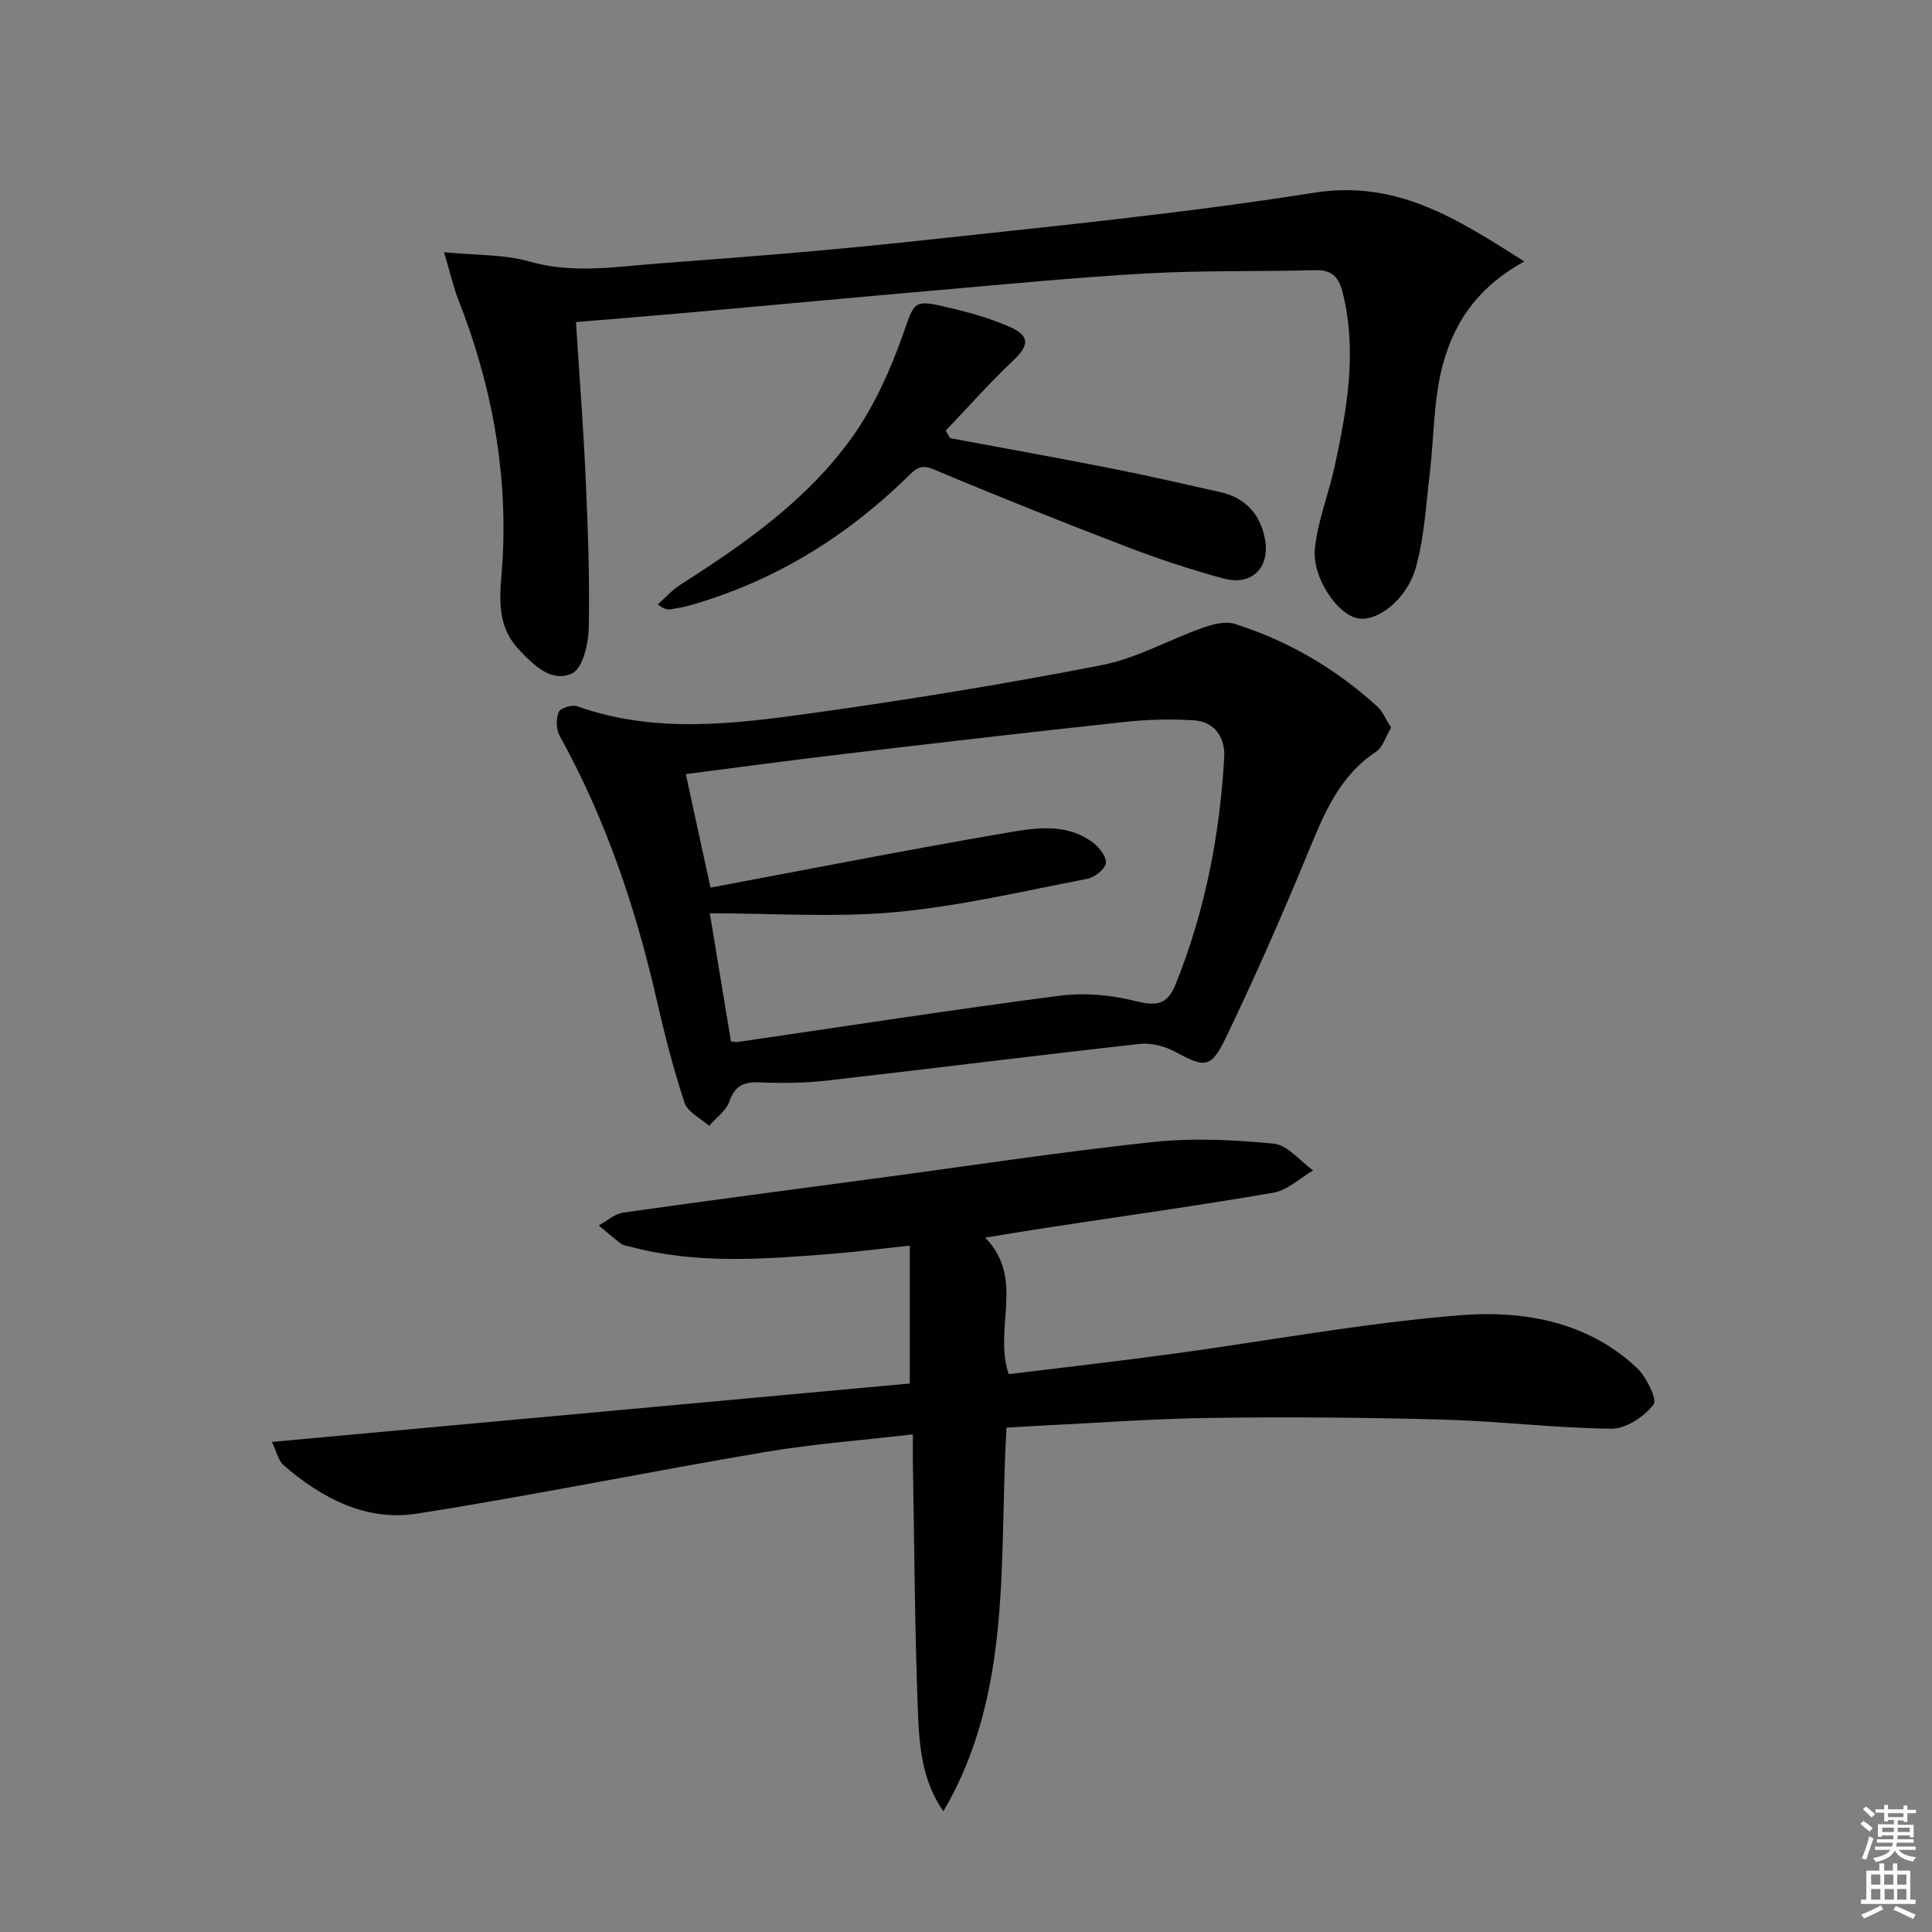 <svg enable-background="new 0 0 400 400" viewBox="0 0 400 400" xmlns="http://www.w3.org/2000/svg"><rect x="0" y="0" width="400" height="400" fill="#808080" stroke="none"/><path d="m385.2 377.6.6-.6c.6.4 1.3.9 1.9 1.5l-.6.7c-.8-.6-1.4-1.1-1.9-1.6zm.3 7.1c.6-1.4 1.1-2.9 1.5-4.5.3.1.6.3.9.4-.5 1.4-1 2.9-1.5 4.4l-.9-.2zm.2-10.1.6-.6c.7.5 1.3 1.1 1.9 1.6l-.7.7c-.6-.6-1.2-1.2-1.8-1.7zm8.4-.8h.8v.9h1.8v.7h-1.8v1.8h-.8v-.3h-1.2v.9h3.3v2.6h-.8v-.4h-2.5c0 .3 0 .6-.1.8h3.4v.7h-3.5c0 .3-.1.6-.1.8h4v.7h-3.5c.7.9 1.9 1.3 3.6 1.5-.2.2-.4.5-.6.9-1.9-.3-3.2-1.1-3.8-2.3-.5 1.1-1.8 2-3.9 2.4-.2-.3-.4-.5-.6-.8 1.9-.4 3.1-.9 3.6-1.7h-3.2v-.7h3.5c.1-.2.1-.5.2-.8h-3.3v-.7h3.4c0-.2 0-.5 0-.8h-2.4v.3h-.8v-2.6h3.3v-.9h-1.2v.3h-.8v-1.8h-1.8v-.7h1.8v-.9h.8v.9h3.2zm-4.4 5.5h2.4c0-.3 0-.6 0-.9h-2.4zm1.2-3.1h3.2v-.8h-3.2zm4.4 2.2h-2.4v.9h2.5v-.9z" fill="#fcfafa"/><path d="m389.2 385.8h.9v1.5h1.8v-1.5h.9v1.5h2.7v6h1.1v.9h-11.3v-.9h1.1v-6h2.7v-1.5zm.2 8.7.5.8c-1.2.6-2.5 1.3-4 1.9-.2-.3-.3-.6-.6-.8 1.6-.6 3-1.3 4.1-1.9zm-2-4.3h1.9v-2.1h-1.9zm0 3.1h1.9v-2.2h-1.9zm2.7-3.1h1.9v-2.1h-1.9zm.1 3.1h1.9v-2.2h-1.9zm2.3 1.3c1.4.6 2.7 1.2 4.1 1.8l-.5.9c-1.5-.7-2.8-1.4-4.1-1.9zm2.2-6.5h-1.9v2.1h1.9zm-1.9 5.2h1.9v-2.2h-1.9z" fill="#fcfafa"/><g fill="#010101"><path d="m208.38 295.59c-1.59 27.34 1.37 54.78-13.06 79.43-4.47-6.41-5.01-13.67-5.28-20.74-.65-17.12-.73-34.26-1.04-51.4-.03-1.79 0-3.58 0-5.91-10.61 1.24-20.7 1.98-30.63 3.66-24.03 4.07-47.93 8.95-72 12.75-10.57 1.67-19.74-3.18-27.66-10.03-1.08-.94-1.41-2.74-2.42-4.82 44.67-4.09 88.52-8.1 132.07-12.09 0-9.91 0-18.83 0-28.55-5.91.63-11.11 1.31-16.33 1.72-13.91 1.09-27.82 2.18-41.56-1.5-.64-.17-1.38-.23-1.88-.6-1.59-1.2-3.08-2.52-4.61-3.8 1.67-.91 3.26-2.4 5.02-2.65 17.58-2.5 35.18-4.79 52.78-7.15 18.91-2.53 37.78-5.42 56.75-7.45 8.3-.89 16.84-.49 25.17.32 2.88.28 5.45 3.61 8.17 5.54-2.73 1.59-5.3 4.11-8.22 4.61-15.36 2.66-30.82 4.8-46.24 7.15-4.34.66-8.67 1.39-13.43 2.16 8.31 8.52 1.65 18.69 4.86 28.26 10.93-1.34 22.26-2.62 33.55-4.15 19.9-2.7 39.71-6.4 59.69-8.03 13.11-1.07 26.41 1.16 36.76 10.83 2 1.87 4.33 6.59 3.5 7.66-1.94 2.5-5.72 5.02-8.74 4.99-11.62-.12-23.21-1.57-34.84-1.89-15.96-.44-31.94-.56-47.91-.35-11.8.15-23.58 1.04-35.37 1.61-2.29.11-4.59.27-7.1.42z"/><path d="m288.02 150.65c-1.11 1.83-1.71 4.06-3.16 5.02-7.73 5.12-10.83 13.07-14.17 21.14-5.31 12.86-10.91 25.62-16.95 38.15-3.05 6.32-4.35 6.09-10.43 2.8-2.14-1.15-4.96-1.9-7.33-1.63-21.61 2.4-43.17 5.13-64.78 7.59-4.61.52-9.31.57-13.95.37-3.26-.14-5.08.69-6.24 3.95-.69 1.94-2.75 3.39-4.2 5.06-1.75-1.58-4.45-2.86-5.09-4.81-2.32-7.03-4.15-14.25-5.81-21.48-4.35-19.01-10.54-37.31-20.02-54.43-.74-1.34-.79-3.51-.23-4.93.33-.83 2.75-1.62 3.81-1.24 15.95 5.7 32.2 3.72 48.28 1.49 20.19-2.8 40.34-6.1 60.35-9.99 7.2-1.4 13.91-5.25 20.92-7.74 2.07-.73 4.67-1.41 6.62-.8 11.07 3.5 20.93 9.28 29.52 17.11 1.13 1.04 1.75 2.64 2.86 4.37zm-136.68 64.98c.75.06 1.08.14 1.4.1 22.16-3.23 44.3-6.67 66.51-9.56 5.12-.67 10.65-.21 15.66 1.05 4.32 1.08 6.7 1.02 8.51-3.48 6.07-15.08 9.12-30.79 10.04-46.93.23-3.96-1.84-7.39-6.26-7.67-4.75-.31-9.59-.18-14.33.33-19.48 2.09-38.94 4.36-58.39 6.66-10.68 1.26-21.33 2.71-32.49 4.14 1.78 8.16 3.44 15.79 5.11 23.5 20.59-3.85 40.75-7.83 61-11.3 6.1-1.04 12.67-2.23 18.27 2.05 1.29.98 2.82 3 2.58 4.23-.25 1.3-2.34 2.91-3.85 3.2-13.18 2.53-26.34 5.66-39.66 6.89-12.62 1.16-25.44.25-38.48.25 1.57 9.47 2.99 18.05 4.38 26.54z"/><path d="m315.6 54.13c-10.32 5.66-15.12 13.62-17.26 22.9-1.55 6.75-1.48 13.86-2.3 20.78-.78 6.54-1.13 13.24-2.86 19.54-1.88 6.86-8.12 11.53-12.19 10.64-4.18-.91-9.39-8.46-8.75-14.5.61-5.7 2.84-11.21 4.07-16.86 2.57-11.86 4.7-23.75 1.71-35.93-.8-3.27-2.17-4.85-5.7-4.76-11.62.3-23.26.03-34.85.67-14.43.79-28.82 2.21-43.22 3.46-17.37 1.51-34.74 3.14-52.11 4.69-7.57.67-15.14 1.27-22.89 1.92.71 11.24 1.54 21.81 2.01 32.39.46 10.3.85 20.62.64 30.92-.07 3.3-1.26 8.41-3.46 9.43-4.21 1.96-7.88-1.61-10.98-4.9-5.31-5.63-3.73-12.44-3.39-18.91.98-18.56-2.4-36.3-9.16-53.51-1.06-2.71-1.7-5.59-2.97-9.88 6.7.66 12.42.42 17.65 1.92 9.16 2.62 18.18 1.04 27.21.37 17.89-1.32 35.79-2.75 53.62-4.69 27.23-2.96 54.53-5.62 81.57-9.91 17.11-2.7 29.36 5.18 43.61 14.22z"/><path d="m196.7 90.71c11.05 2.06 22.12 4.05 33.14 6.22 7.64 1.51 15.23 3.25 22.83 4.96 5.06 1.14 8.13 4.43 9.17 9.41 1.28 6.11-2.58 10.09-8.55 8.47-6.87-1.86-13.67-4.13-20.32-6.68-13.33-5.12-26.59-10.41-39.74-15.95-2.8-1.18-3.87.17-5.41 1.67-12.86 12.5-27.71 21.64-45.05 26.54-1.27.36-2.59.59-3.9.8-.62.1-1.28.02-2.69-1 1.56-1.38 2.97-2.99 4.7-4.1 13.39-8.54 26.43-17.66 35.71-30.76 4.42-6.25 7.69-13.55 10.28-20.8 2.6-7.3 1.97-7.64 10.37-5.61 4.01.97 8.04 2.13 11.8 3.79 4.24 1.87 4.03 3.87.77 6.94-4.89 4.61-9.36 9.67-14 14.54.31.53.6 1.04.89 1.56z"/></g></svg>